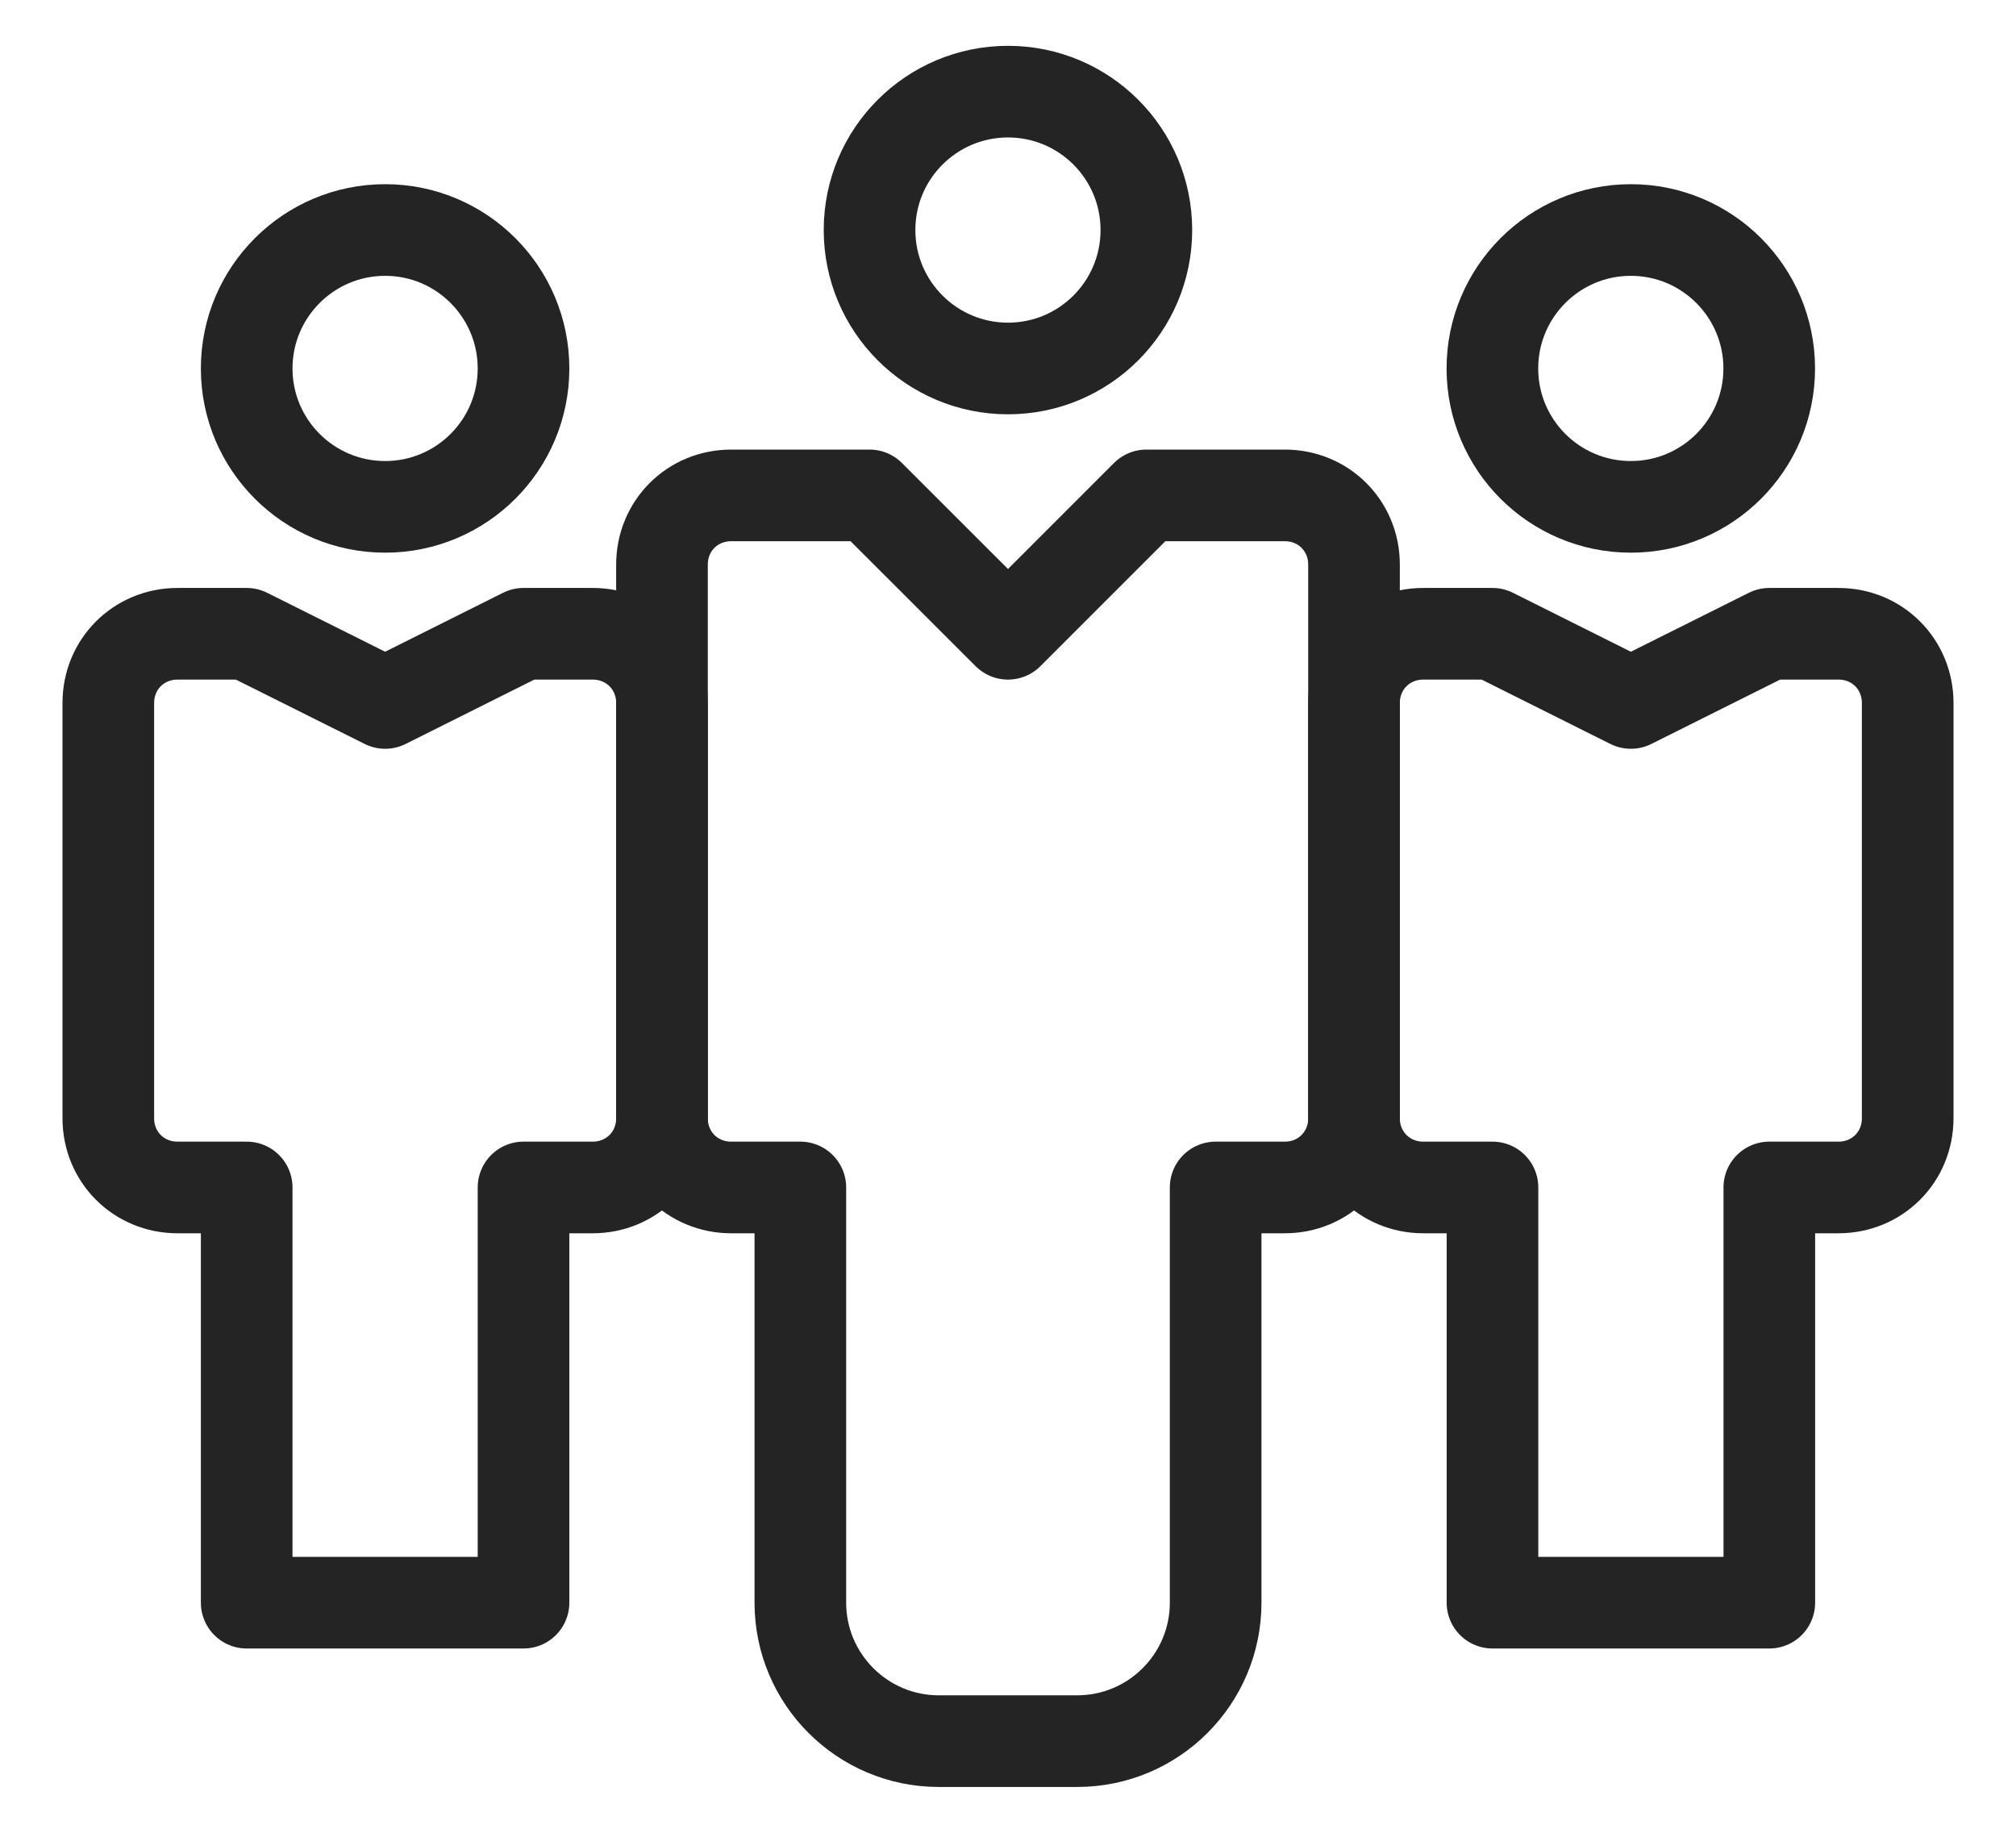 <svg width="22" height="20" viewBox="0 0 22 20" fill="none" xmlns="http://www.w3.org/2000/svg">
<path d="M2.692 12.958H1.937C1.514 12.958 1.182 12.626 1.182 12.203V7.671C1.182 7.248 1.514 6.916 1.937 6.916H2.692L4.203 7.671L5.713 6.916H6.468C6.891 6.916 7.224 7.248 7.224 7.671V12.203C7.224 12.626 6.891 12.958 6.468 12.958H5.713V17.489H2.692V12.958Z" stroke="#242424" stroke-miterlimit="10" stroke-linecap="round" stroke-linejoin="round"/>
<path d="M5.713 4.021C5.713 4.855 5.037 5.531 4.203 5.531C3.369 5.531 2.692 4.855 2.692 4.021C2.692 3.187 3.369 2.51 4.203 2.51C5.037 2.51 5.713 3.187 5.713 4.021Z" stroke="#242424" stroke-miterlimit="10" stroke-linecap="round" stroke-linejoin="round"/>
<path d="M16.287 12.958H15.532C15.109 12.958 14.776 12.626 14.776 12.203V7.671C14.776 7.248 15.109 6.916 15.532 6.916H16.287L17.797 7.671L19.308 6.916H20.063C20.486 6.916 20.818 7.248 20.818 7.671V12.203C20.818 12.626 20.486 12.958 20.063 12.958H19.308V17.489H16.287V12.958Z" stroke="#242424" stroke-miterlimit="10" stroke-linecap="round" stroke-linejoin="round"/>
<path d="M19.307 4.021C19.307 4.855 18.631 5.531 17.797 5.531C16.962 5.531 16.286 4.855 16.286 4.021C16.286 3.187 16.962 2.51 17.797 2.51C18.631 2.51 19.307 3.187 19.307 4.021Z" stroke="#242424" stroke-miterlimit="10" stroke-linecap="round" stroke-linejoin="round"/>
<path d="M12.51 2.51C12.51 3.345 11.834 4.021 11 4.021C10.166 4.021 9.489 3.345 9.489 2.51C9.489 1.676 10.166 1 11 1C11.834 1 12.51 1.676 12.51 2.51Z" stroke="#242424" stroke-miterlimit="10" stroke-linecap="round" stroke-linejoin="round"/>
<path d="M8.734 12.958V17.489C8.734 18.323 9.411 19 10.245 19H11.755C12.589 19 13.266 18.323 13.266 17.489V12.958H14.021C14.444 12.958 14.776 12.626 14.776 12.203V6.161C14.776 5.738 14.444 5.406 14.021 5.406H12.51L11 6.916L9.489 5.406H7.979C7.556 5.406 7.224 5.738 7.224 6.161V12.203C7.224 12.626 7.556 12.958 7.979 12.958H8.734Z" stroke="#242424" stroke-miterlimit="10" stroke-linecap="round" stroke-linejoin="round"/>
</svg>
